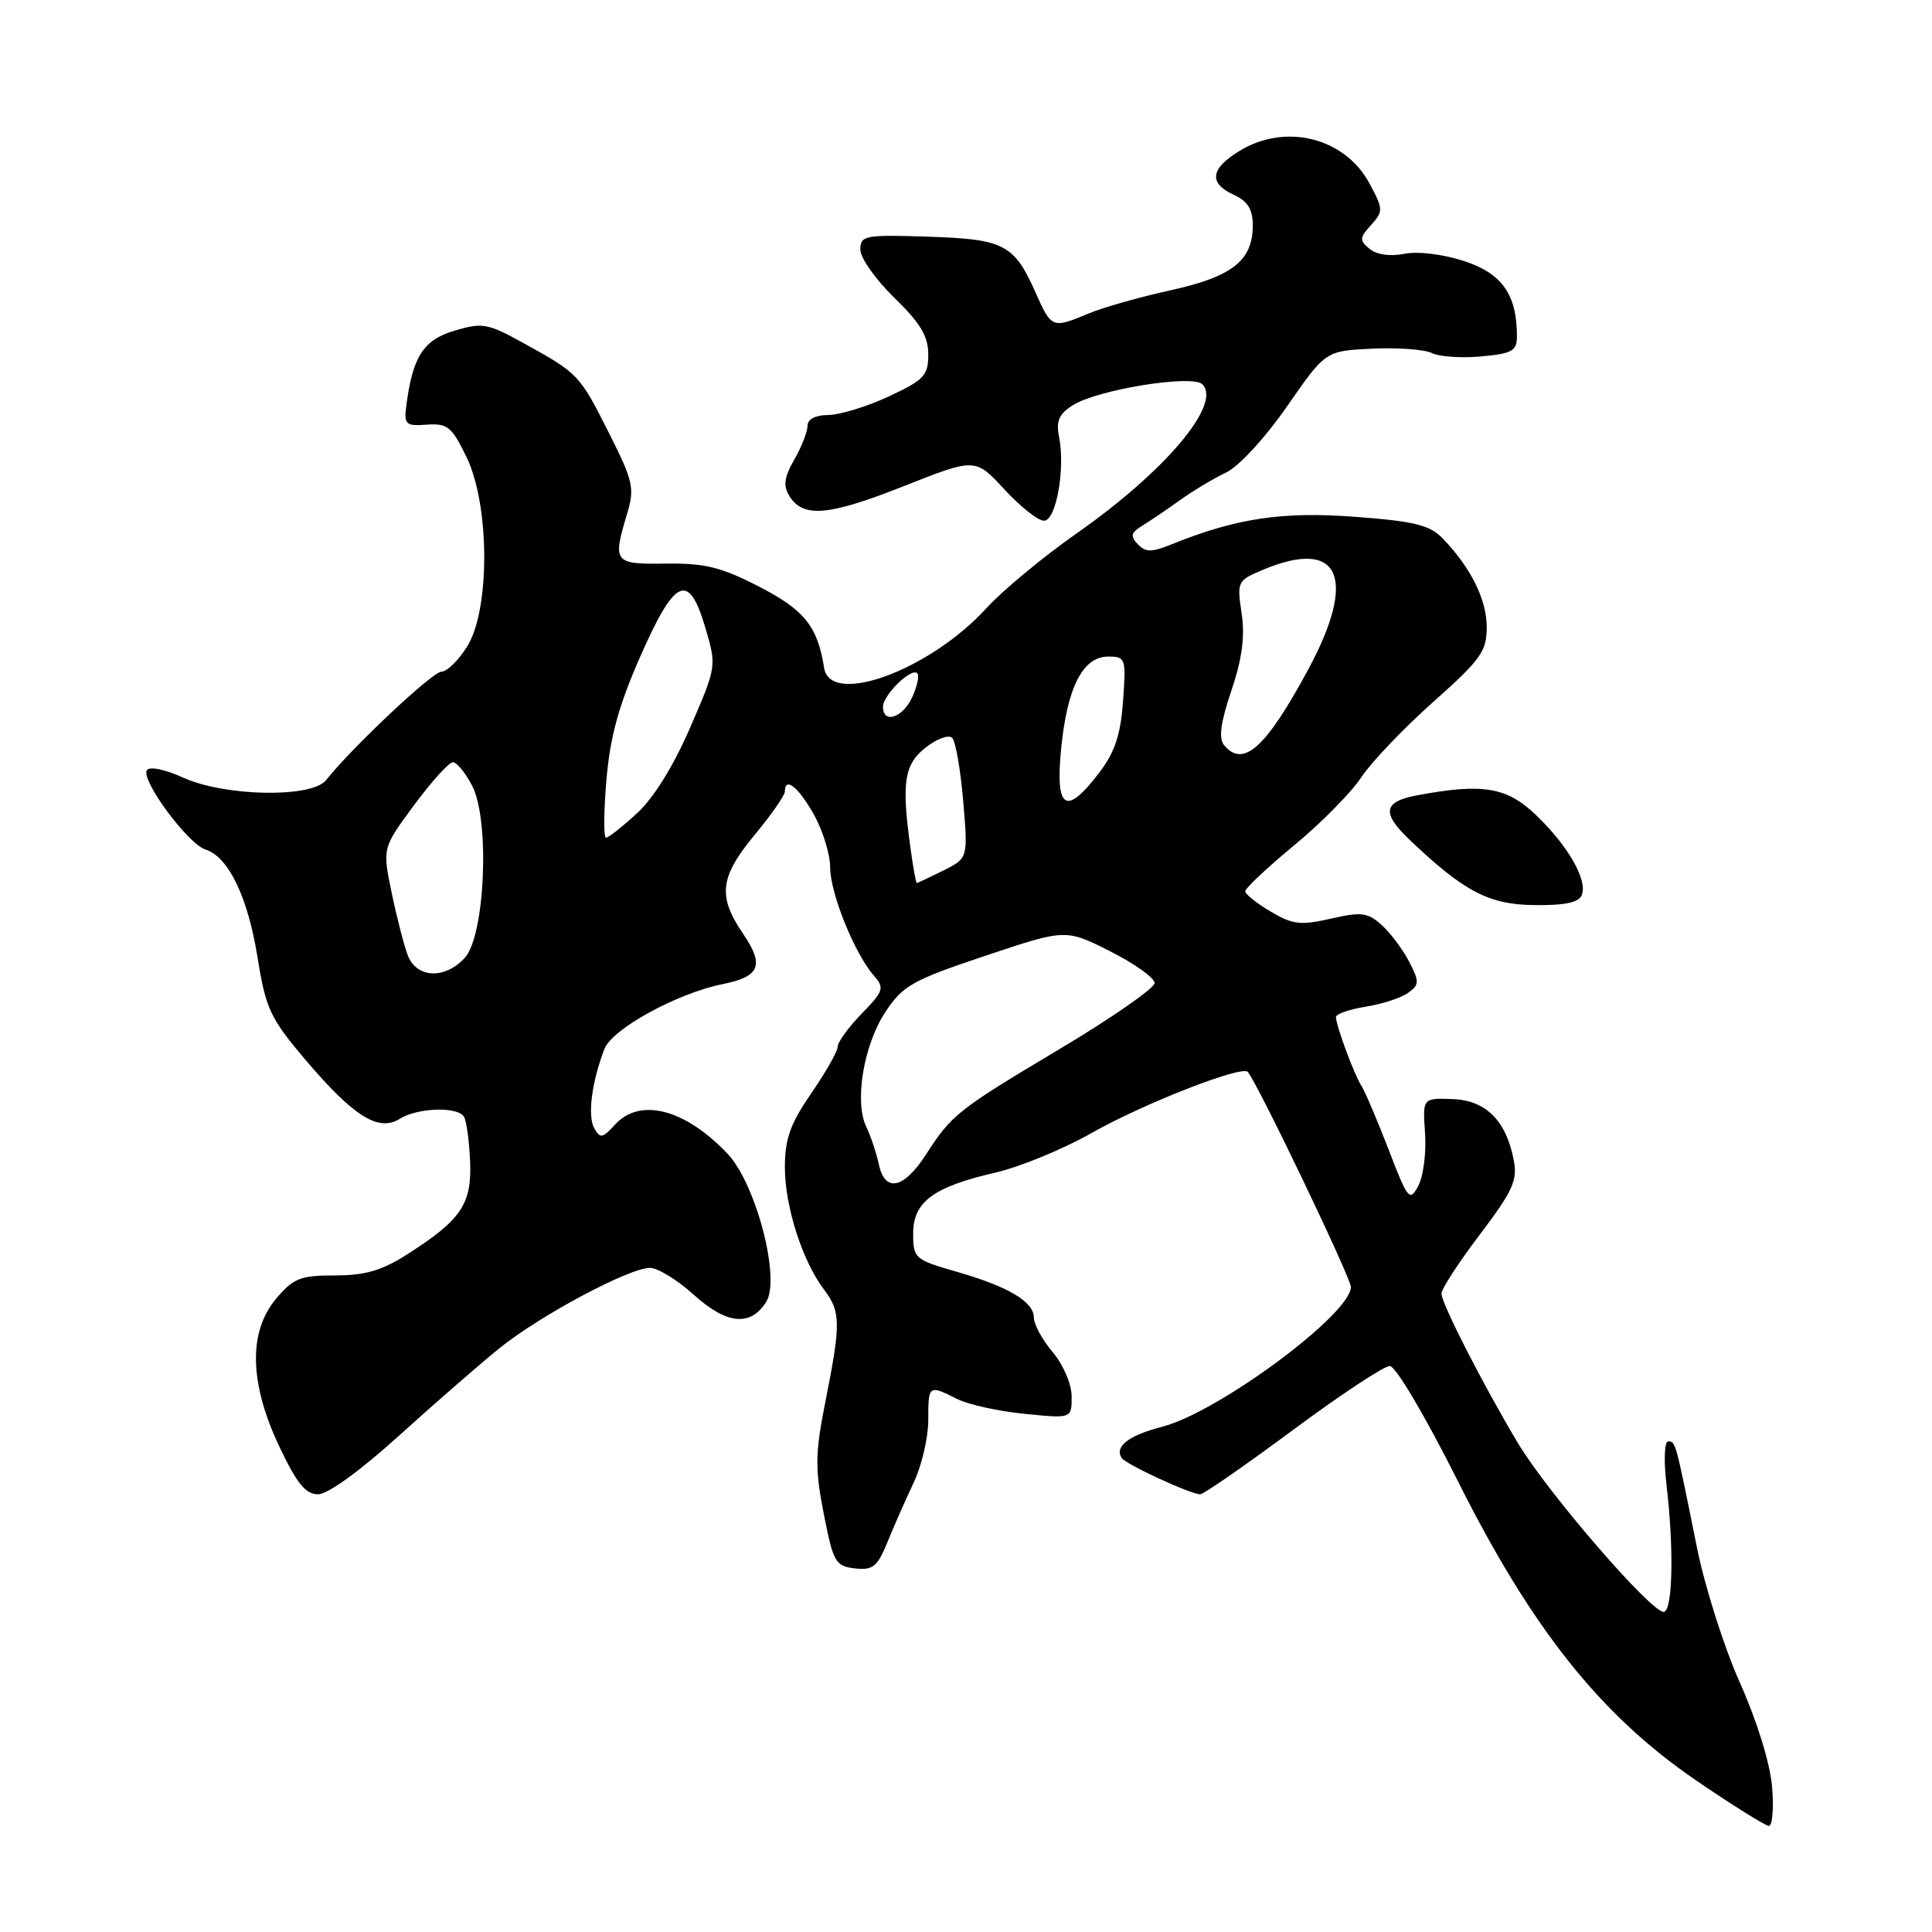 <?xml version="1.0" encoding="UTF-8" standalone="no"?>
<!DOCTYPE svg PUBLIC "-//W3C//DTD SVG 1.1//EN" "http://www.w3.org/Graphics/SVG/1.1/DTD/svg11.dtd" >
<svg xmlns="http://www.w3.org/2000/svg" xmlns:xlink="http://www.w3.org/1999/xlink" version="1.1" viewBox="0 0 256 256">
 <g >
 <path fill="currentColor"
d=" M 234.81 236.75 C 234.54 233.63 232.82 228.06 230.56 223.00 C 228.46 218.32 225.89 210.22 224.84 205.00 C 222.01 190.91 222.03 191.00 221.05 191.00 C 220.54 191.00 220.44 193.47 220.82 196.75 C 221.81 205.13 221.65 213.28 220.50 213.58 C 219.05 213.97 205.08 197.83 201.11 191.18 C 196.45 183.37 191.01 172.73 191.00 171.40 C 191.00 170.79 193.29 167.27 196.10 163.57 C 200.48 157.77 201.11 156.40 200.57 153.67 C 199.55 148.44 196.85 145.77 192.40 145.63 C 188.50 145.50 188.50 145.50 188.83 150.18 C 189.00 152.75 188.60 155.88 187.93 157.13 C 186.79 159.27 186.55 158.98 184.00 152.33 C 182.50 148.45 180.88 144.64 180.40 143.88 C 179.42 142.36 177.04 135.93 177.02 134.76 C 177.01 134.36 178.79 133.74 180.98 133.39 C 183.17 133.04 185.70 132.21 186.60 131.55 C 188.08 130.47 188.09 130.08 186.72 127.43 C 185.89 125.81 184.25 123.63 183.09 122.58 C 181.24 120.91 180.40 120.80 176.36 121.72 C 172.36 122.64 171.29 122.52 168.37 120.79 C 166.52 119.70 165.00 118.48 165.00 118.09 C 165.00 117.70 167.92 114.96 171.48 112.01 C 175.05 109.07 179.06 105.00 180.39 102.98 C 181.73 100.96 186.02 96.47 189.91 93.01 C 196.22 87.40 197.00 86.31 197.00 83.10 C 196.99 79.44 194.91 75.24 191.17 71.35 C 189.46 69.57 187.45 69.07 179.54 68.48 C 169.90 67.75 163.80 68.67 155.26 72.12 C 152.59 73.20 151.81 73.20 150.76 72.11 C 149.74 71.04 149.85 70.58 151.37 69.65 C 152.40 69.02 154.65 67.49 156.37 66.26 C 158.09 65.03 160.84 63.38 162.47 62.61 C 164.15 61.81 167.65 58.01 170.54 53.85 C 175.63 46.50 175.63 46.50 181.79 46.20 C 185.18 46.04 188.75 46.30 189.73 46.78 C 190.70 47.27 193.64 47.47 196.25 47.23 C 200.38 46.85 201.00 46.51 201.00 44.55 C 201.00 39.04 199.04 36.24 194.02 34.60 C 191.21 33.68 187.88 33.27 186.09 33.63 C 184.21 34.01 182.41 33.75 181.48 32.98 C 180.11 31.85 180.13 31.51 181.68 29.81 C 183.31 28.00 183.30 27.71 181.46 24.30 C 178.19 18.23 170.35 16.27 164.25 19.99 C 160.36 22.36 160.11 24.27 163.50 25.82 C 165.33 26.65 166.00 27.73 166.00 29.87 C 166.00 34.52 163.29 36.66 155.12 38.46 C 151.06 39.35 146.16 40.74 144.24 41.54 C 139.42 43.56 139.33 43.52 137.21 38.75 C 134.38 32.37 133.05 31.68 122.93 31.36 C 114.57 31.09 114.00 31.20 114.00 33.08 C 114.00 34.18 116.02 37.04 118.50 39.45 C 121.95 42.80 123.00 44.56 123.00 46.96 C 123.00 49.76 122.45 50.35 117.75 52.54 C 114.86 53.88 111.26 54.98 109.75 54.99 C 108.05 55.00 107.00 55.54 107.00 56.42 C 107.00 57.20 106.21 59.22 105.25 60.90 C 103.90 63.25 103.75 64.37 104.60 65.73 C 106.42 68.66 109.80 68.36 119.75 64.42 C 129.23 60.67 129.23 60.67 133.08 64.84 C 135.19 67.13 137.55 69.00 138.33 69.00 C 139.94 69.00 141.18 62.14 140.33 57.88 C 139.91 55.79 140.32 54.85 142.14 53.70 C 145.43 51.62 157.99 49.59 159.32 50.92 C 161.93 53.53 154.43 62.43 142.67 70.67 C 138.21 73.79 132.84 78.25 130.73 80.56 C 123.24 88.79 110.02 93.67 109.20 88.50 C 108.34 83.01 106.59 80.82 100.60 77.74 C 95.57 75.15 93.40 74.61 88.25 74.68 C 81.32 74.78 81.15 74.57 83.10 68.05 C 84.11 64.69 83.90 63.74 80.69 57.37 C 76.79 49.63 76.65 49.48 69.36 45.46 C 64.60 42.83 63.92 42.71 60.18 43.83 C 56.05 45.07 54.63 47.33 53.81 54.00 C 53.53 56.23 53.83 56.48 56.56 56.27 C 59.28 56.07 59.87 56.54 61.81 60.55 C 64.90 66.90 64.96 80.72 61.92 85.63 C 60.77 87.48 59.23 89.00 58.50 89.00 C 57.31 89.00 46.65 99.03 43.21 103.37 C 41.32 105.76 29.82 105.55 24.27 103.04 C 21.83 101.93 19.80 101.52 19.46 102.06 C 18.65 103.38 24.90 111.83 27.23 112.57 C 30.28 113.54 32.83 118.82 34.13 126.88 C 35.22 133.69 35.81 134.93 40.48 140.44 C 46.87 147.96 50.15 150.01 52.97 148.25 C 55.34 146.77 60.63 146.59 61.48 147.97 C 61.81 148.50 62.17 151.15 62.29 153.86 C 62.53 159.53 61.14 161.61 54.05 166.15 C 50.62 168.35 48.42 169.00 44.39 169.00 C 39.80 169.00 38.87 169.37 36.59 172.08 C 32.89 176.48 33.03 183.25 37.00 191.65 C 39.32 196.56 40.49 198.00 42.15 198.00 C 43.44 198.00 47.77 194.86 52.90 190.21 C 57.63 185.93 63.61 180.72 66.20 178.63 C 71.58 174.29 83.37 168.00 86.13 168.00 C 87.15 168.00 89.78 169.61 91.95 171.58 C 96.31 175.51 99.44 175.81 101.53 172.50 C 103.46 169.42 100.17 156.83 96.38 152.85 C 90.74 146.92 84.77 145.39 81.47 149.04 C 79.84 150.83 79.52 150.89 78.74 149.50 C 77.83 147.87 78.40 143.39 80.09 138.99 C 81.10 136.34 89.74 131.60 95.76 130.40 C 100.70 129.41 101.31 127.91 98.47 123.74 C 95.07 118.73 95.36 116.24 100.00 110.62 C 102.20 107.96 104.00 105.38 104.00 104.89 C 104.00 102.86 105.77 104.25 107.82 107.89 C 109.02 110.02 110.00 113.20 110.00 114.94 C 110.00 118.35 113.25 126.39 115.79 129.27 C 117.22 130.90 117.10 131.31 114.17 134.32 C 112.43 136.12 111.00 138.09 111.00 138.69 C 111.00 139.28 109.43 142.07 107.50 144.86 C 104.71 148.92 104.00 150.91 104.00 154.69 C 104.00 159.86 106.33 167.12 109.19 170.88 C 111.41 173.81 111.43 175.34 109.40 185.57 C 108.00 192.60 107.97 194.53 109.15 200.57 C 110.41 207.01 110.69 207.52 113.27 207.82 C 115.66 208.09 116.26 207.61 117.60 204.32 C 118.45 202.22 120.02 198.67 121.08 196.43 C 122.13 194.20 123.00 190.49 123.00 188.18 C 123.00 183.50 123.04 183.47 126.80 185.36 C 128.28 186.11 132.31 187.00 135.75 187.34 C 142.00 187.97 142.00 187.97 142.00 185.06 C 142.00 183.42 140.91 180.86 139.50 179.18 C 138.12 177.55 137.00 175.50 137.00 174.63 C 137.00 172.49 133.65 170.49 126.75 168.51 C 121.20 166.91 121.00 166.74 121.00 163.45 C 121.00 159.24 123.66 157.27 131.96 155.36 C 135.18 154.61 140.90 152.26 144.66 150.12 C 151.53 146.23 164.51 141.15 165.33 142.03 C 166.53 143.31 179.00 169.31 179.00 170.53 C 179.00 174.12 161.44 187.13 154.00 189.05 C 149.58 190.19 147.67 191.65 148.61 193.17 C 149.12 194.01 157.75 198.00 159.04 198.00 C 159.47 198.00 164.99 194.18 171.30 189.50 C 177.61 184.82 183.39 181.00 184.15 181.00 C 184.93 181.00 188.86 187.65 193.17 196.25 C 203.02 215.88 212.09 227.28 224.81 235.96 C 229.59 239.22 233.89 241.91 234.37 241.94 C 234.85 241.97 235.05 239.64 234.81 236.75 Z  M 209.60 118.59 C 210.37 116.59 207.79 112.09 203.53 108.00 C 199.66 104.28 196.46 103.75 187.75 105.39 C 183.29 106.22 183.04 107.71 186.75 111.25 C 193.96 118.12 197.26 119.86 203.28 119.93 C 207.38 119.98 209.22 119.59 209.60 118.59 Z  M 116.46 154.32 C 116.12 152.77 115.37 150.51 114.79 149.31 C 113.18 146.00 114.44 138.44 117.32 134.09 C 119.64 130.58 120.90 129.88 130.55 126.65 C 141.21 123.08 141.21 123.08 147.10 126.05 C 150.35 127.69 152.99 129.58 152.99 130.26 C 152.98 130.94 147.32 134.88 140.41 139.00 C 126.91 147.05 126.12 147.67 122.69 152.99 C 119.76 157.53 117.27 158.06 116.46 154.32 Z  M 54.03 126.58 C 53.53 125.25 52.56 121.51 51.89 118.26 C 50.67 112.36 50.67 112.36 54.87 106.68 C 57.18 103.56 59.49 101.00 60.01 101.00 C 60.52 101.00 61.68 102.41 62.57 104.13 C 64.93 108.69 64.28 123.94 61.60 126.90 C 58.97 129.80 55.20 129.64 54.03 126.58 Z  M 120.64 112.36 C 119.44 103.66 119.80 101.30 122.67 99.04 C 124.14 97.89 125.71 97.31 126.17 97.77 C 126.62 98.22 127.28 101.99 127.63 106.15 C 128.27 113.72 128.27 113.72 124.98 115.36 C 123.17 116.26 121.60 117.00 121.48 117.00 C 121.37 117.00 120.99 114.91 120.64 112.36 Z  M 80.35 103.37 C 80.83 97.71 81.97 93.51 84.78 87.13 C 89.41 76.57 91.24 75.71 93.43 83.07 C 94.97 88.27 94.97 88.27 91.46 96.38 C 89.28 101.44 86.62 105.73 84.42 107.75 C 82.48 109.54 80.62 111.00 80.30 111.00 C 79.97 111.00 80.00 107.57 80.35 103.37 Z  M 140.60 99.25 C 141.40 91.08 143.48 87.00 146.84 87.00 C 149.15 87.00 149.22 87.22 148.81 92.90 C 148.49 97.37 147.72 99.68 145.64 102.40 C 141.24 108.18 139.82 107.29 140.60 99.25 Z  M 162.20 98.74 C 161.45 97.84 161.73 95.76 163.16 91.53 C 164.59 87.28 164.98 84.35 164.52 81.27 C 163.89 77.05 163.95 76.92 167.40 75.48 C 177.53 71.24 179.91 76.54 173.34 88.72 C 167.74 99.10 164.74 101.80 162.20 98.74 Z  M 117.00 93.65 C 117.00 92.10 120.76 88.42 121.54 89.21 C 121.84 89.50 121.54 90.92 120.88 92.37 C 119.63 95.11 117.00 95.98 117.00 93.65 Z "/>
</g>
</svg>